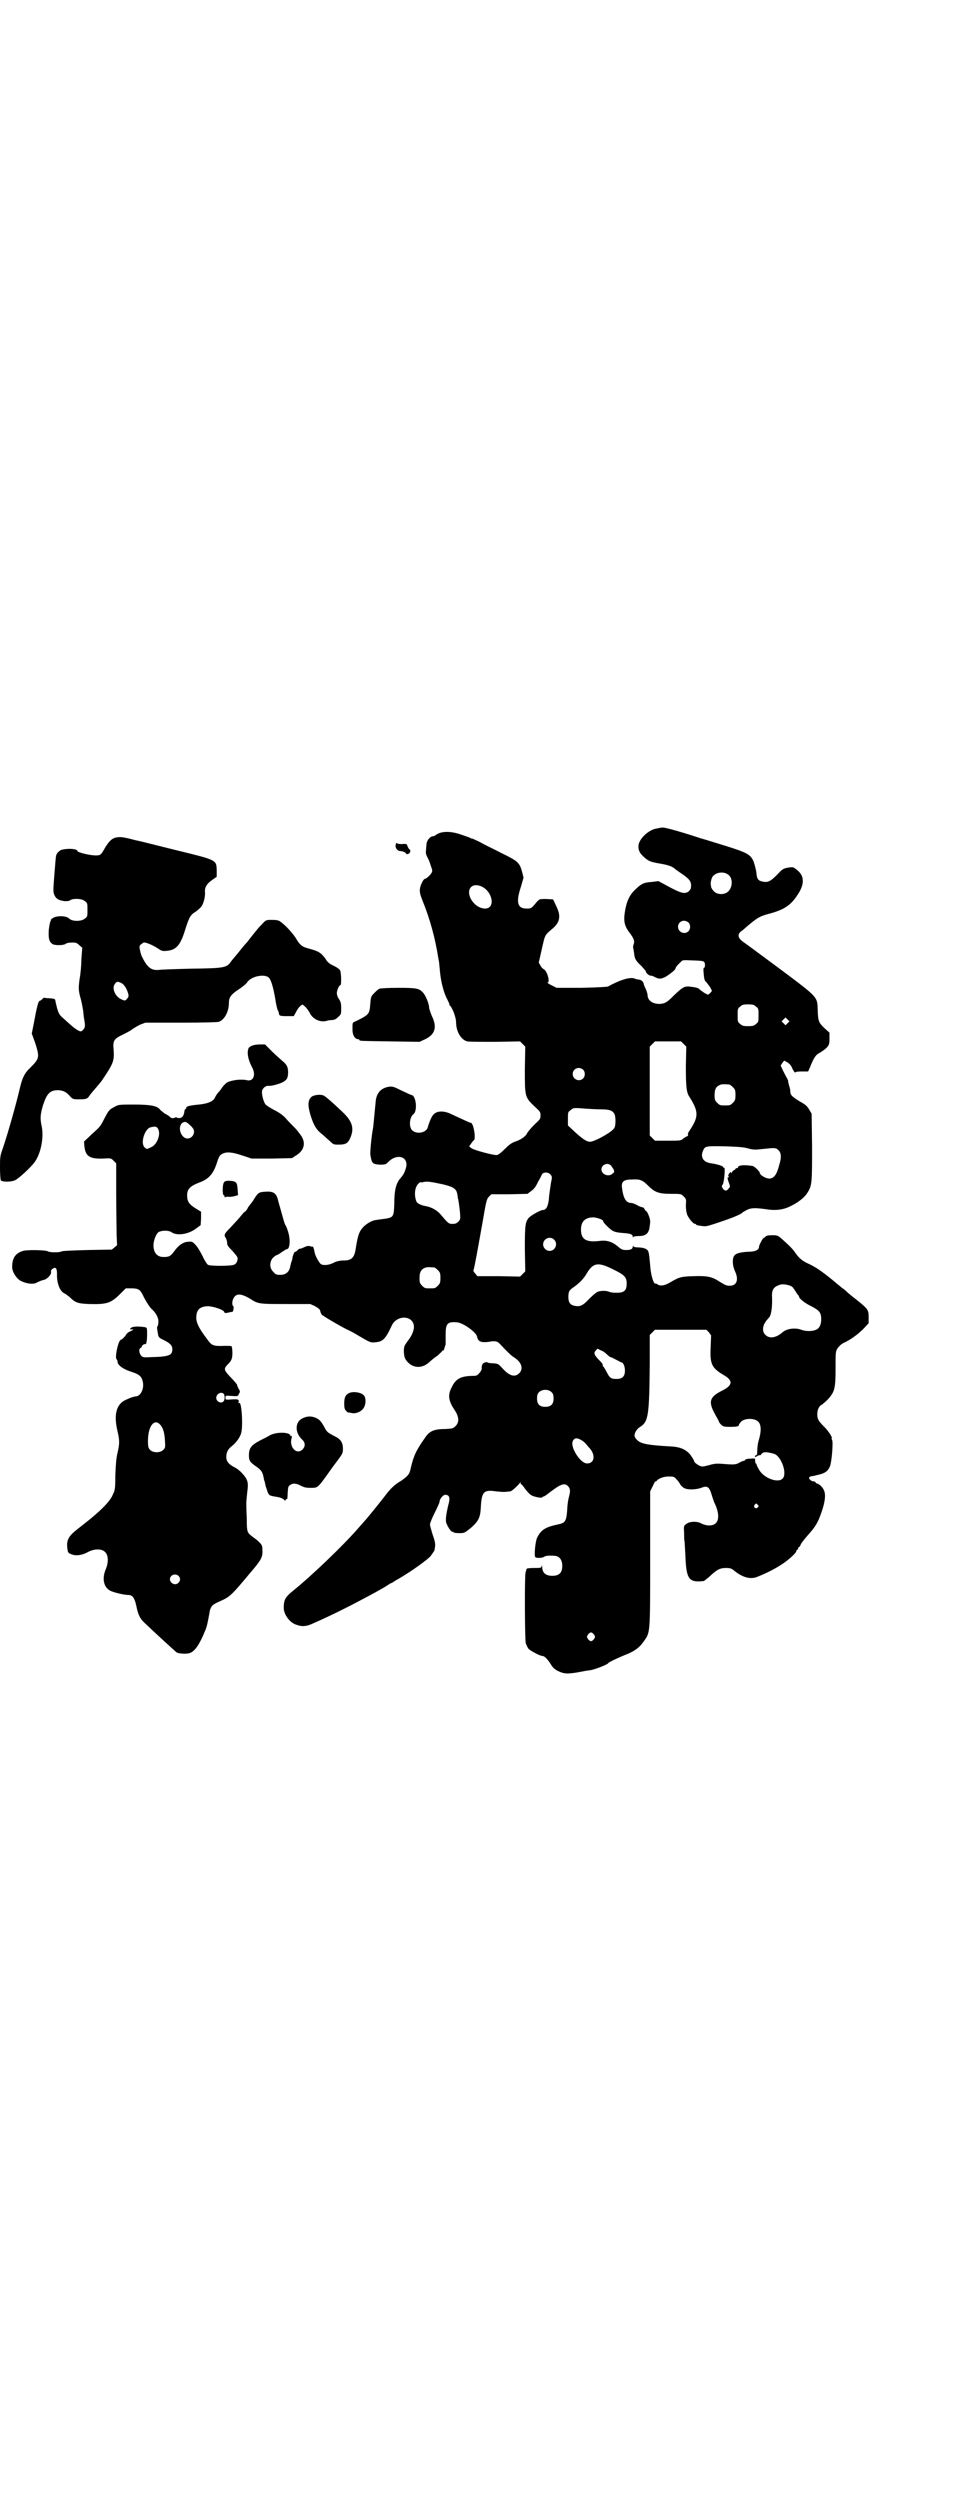 <?xml version="1.0" standalone="no"?>
<!DOCTYPE svg PUBLIC "-//W3C//DTD SVG 20010904//EN"
 "http://www.w3.org/TR/2001/REC-SVG-20010904/DTD/svg10.dtd">
<svg version="1.0" xmlns="http://www.w3.org/2000/svg"
 width="1111pt" height="2870pt" viewBox="0 0 1111 2870"
 preserveAspectRatio="xMidYMid meet">
<g transform="translate(0,2870) scale(0.5,-0.5)"
fill="#000000" stroke="none">
<path d="M1505 3837 c-18 -5 -38 -25 -38 -40 0 -10 3 -16 13 -25 10 -9 14 -11
38 -15 18 -3 28 -7 33 -12 1 -1 8 -6 14 -10 18 -12 23 -18 23 -28 0 -6 -1 -9
-5 -13 -8 -7 -16 -6 -44 9 l-26 14 -16 -2 c-18 -1 -24 -4 -41 -21 -9 -10 -15
-21 -19 -41 -5 -27 -3 -38 10 -55 9 -12 12 -19 9 -26 -1 -4 -2 -7 -1 -8 0 0 1
-6 2 -12 1 -14 5 -19 17 -30 5 -6 10 -11 10 -12 0 -4 7 -10 11 -10 2 0 6 -1 9
-3 10 -5 13 -5 23 -1 8 4 25 17 25 20 0 2 4 8 12 15 4 5 5 5 26 4 28 -1 29 -1
30 -10 0 -4 -1 -7 -2 -7 -2 0 -2 -4 -1 -14 1 -12 2 -16 6 -19 2 -2 6 -8 9 -12
l4 -8 -4 -5 -5 -4 -8 4 c-4 3 -9 6 -11 8 -2 3 -8 5 -17 6 -18 3 -21 1 -43 -20
-16 -16 -20 -18 -32 -19 -17 0 -28 8 -28 21 0 2 -2 8 -4 13 -3 6 -5 11 -5 13
-1 4 -5 8 -11 9 -3 0 -7 1 -9 2 -10 5 -35 -3 -62 -18 -3 -1 -23 -2 -61 -3
l-57 0 -12 6 c-6 3 -10 6 -9 6 7 0 -1 28 -9 31 -2 1 -5 4 -7 8 l-4 7 7 31 c8
35 6 31 27 49 15 14 17 28 6 50 l-7 15 -16 1 c-15 0 -15 0 -21 -6 -13 -16 -13
-16 -24 -16 -21 0 -25 14 -13 50 l6 21 -3 12 c-6 23 -10 26 -49 45 -15 8 -37
18 -47 24 -10 5 -19 9 -20 9 0 -1 -2 0 -3 1 -1 1 -11 4 -22 8 -23 8 -44 8 -56
0 -3 -2 -6 -4 -7 -4 -7 1 -16 -10 -16 -19 0 -2 -1 -7 -1 -12 -1 -7 -1 -10 5
-21 1 -2 4 -9 6 -16 4 -11 4 -12 1 -17 -3 -5 -12 -13 -15 -13 -3 0 -10 -14
-11 -22 -1 -8 0 -13 6 -28 17 -42 29 -86 36 -131 1 -5 2 -10 2 -11 0 -1 1 -10
2 -21 2 -23 9 -50 17 -64 3 -6 5 -11 5 -11 -1 0 -1 -1 0 -2 6 -4 15 -28 15
-39 0 -22 12 -41 26 -44 4 -1 33 -1 64 -1 l57 1 6 -6 6 -6 -1 -52 c0 -63 0
-64 22 -85 13 -12 14 -13 14 -21 0 -8 -1 -9 -15 -22 -8 -8 -15 -17 -16 -19 -2
-6 -14 -15 -27 -19 -8 -3 -13 -6 -24 -17 -10 -10 -16 -14 -19 -14 -10 0 -54
12 -58 16 l-5 4 5 7 c2 3 5 7 6 7 5 4 -1 40 -7 40 -2 0 -19 8 -45 20 -16 8
-32 8 -40 0 -5 -4 -11 -19 -14 -30 -3 -13 -26 -17 -36 -7 -8 8 -6 30 3 37 10
7 6 44 -5 44 -1 0 -11 5 -22 10 -18 9 -21 10 -29 9 -19 -3 -30 -15 -31 -37 -2
-18 -5 -55 -6 -59 -3 -15 -7 -54 -6 -60 3 -20 5 -22 22 -23 13 0 14 1 19 6 17
18 42 15 42 -6 0 -7 -6 -23 -10 -26 0 -1 -4 -5 -7 -9 -8 -12 -11 -27 -11 -55
-1 -29 -2 -31 -20 -34 -7 -1 -17 -2 -21 -3 -8 0 -23 -8 -31 -17 -9 -10 -12
-19 -17 -51 -3 -19 -10 -25 -27 -25 -10 0 -17 -2 -23 -5 -11 -6 -25 -7 -30 -3
-4 3 -14 21 -14 27 -2 9 -3 13 -5 13 0 -1 -3 0 -6 1 -4 1 -8 0 -14 -3 -4 -2
-8 -3 -8 -3 -1 1 -4 -1 -7 -4 -3 -3 -5 -4 -5 -3 0 3 -6 -10 -6 -14 0 -2 -1 -6
-2 -8 -1 -2 -2 -7 -3 -11 -2 -13 -10 -20 -23 -20 -9 0 -11 1 -16 7 -9 8 -9 23
-1 32 3 3 7 6 8 6 1 0 7 3 12 7 6 4 11 7 12 7 7 0 9 21 3 40 -2 7 -5 14 -6 15
-1 1 -3 7 -5 14 -2 7 -5 18 -7 25 -2 7 -5 17 -6 22 -4 13 -11 17 -27 16 -15
-1 -17 -1 -26 -15 -4 -7 -8 -12 -9 -13 -1 -1 -3 -4 -6 -8 -2 -5 -6 -10 -9 -11
-2 -2 -7 -8 -11 -13 -4 -5 -14 -15 -21 -23 -14 -14 -15 -16 -10 -24 2 -3 3 -9
3 -12 0 -4 3 -8 12 -17 8 -9 12 -14 12 -17 0 -7 -3 -13 -9 -15 -8 -3 -54 -3
-59 0 -2 1 -8 10 -12 19 -5 10 -12 22 -16 26 -7 8 -9 9 -17 8 -11 0 -23 -8
-32 -21 -9 -12 -12 -14 -25 -14 -13 0 -21 7 -23 21 -2 12 4 30 11 36 7 4 22 5
30 0 12 -9 39 -5 56 8 l11 8 1 15 0 16 -10 6 c-18 11 -22 17 -22 32 0 14 7 21
28 29 22 8 32 20 40 44 5 16 7 19 13 22 10 5 22 4 46 -4 l21 -7 47 0 46 1 9 6
c17 10 23 26 14 42 -2 4 -9 13 -15 20 -7 7 -17 17 -22 23 -7 8 -16 14 -28 20
-9 5 -19 11 -20 14 -5 8 -9 27 -6 32 3 6 10 10 14 9 6 -1 24 4 32 8 10 5 13
10 13 23 0 12 -3 18 -13 26 -3 3 -14 12 -23 21 l-17 17 -12 0 c-14 0 -24 -4
-26 -9 -4 -10 -1 -26 8 -43 10 -18 3 -34 -12 -30 -14 3 -34 0 -45 -5 -3 -2 -8
-7 -11 -11 -3 -5 -8 -11 -11 -14 -2 -3 -5 -7 -6 -10 -4 -9 -17 -14 -37 -16
-21 -2 -30 -4 -29 -8 0 -1 -1 -2 -2 -2 0 0 -1 -2 -2 -3 -1 -12 -5 -18 -12 -18
-4 0 -6 1 -6 1 0 1 -2 1 -4 0 -5 -2 -8 -2 -12 2 -1 1 -6 5 -11 7 -4 3 -9 7
-11 9 -6 9 -22 12 -60 12 -35 0 -36 0 -46 -6 -10 -5 -12 -7 -20 -22 -12 -23
-10 -21 -31 -40 l-18 -17 1 -12 c3 -22 12 -28 43 -27 18 1 18 1 24 -5 l6 -6 0
-71 c0 -39 1 -81 1 -94 l1 -23 -6 -5 -6 -5 -56 -1 c-38 -1 -57 -2 -59 -3 -4
-3 -28 -3 -32 0 -4 3 -47 4 -57 1 -17 -5 -25 -16 -25 -36 -1 -11 10 -28 20
-33 12 -6 26 -8 34 -5 10 5 13 6 17 7 9 1 21 14 18 20 0 2 1 4 4 6 7 5 10 1
10 -12 -1 -21 7 -41 18 -45 2 -1 7 -5 11 -8 13 -13 19 -15 45 -16 42 -1 50 2
73 25 l11 11 13 0 c16 0 20 -3 26 -15 5 -11 16 -29 21 -33 9 -8 15 -19 15 -28
0 -5 -1 -10 -2 -11 -2 -1 -1 -6 1 -18 1 -7 3 -9 12 -13 16 -8 21 -13 21 -22 0
-14 -8 -17 -51 -18 -16 -1 -18 0 -21 4 -5 6 -5 16 -1 17 2 1 3 3 3 4 0 2 6 6
8 5 2 -2 4 8 4 22 0 16 0 16 -6 17 -13 2 -28 2 -31 -2 -4 -3 -2 -4 4 -3 3 0 0
-2 -6 -5 -4 -1 -8 -5 -9 -7 -3 -5 -10 -12 -12 -12 -6 0 -15 -42 -10 -45 1 -1
2 -3 2 -5 0 -8 12 -17 30 -23 19 -6 25 -10 28 -23 4 -16 -5 -34 -16 -34 -6 -1
-10 -2 -23 -8 -22 -10 -28 -34 -19 -72 5 -21 5 -28 0 -50 -3 -12 -4 -27 -5
-51 0 -32 -1 -35 -6 -45 -5 -13 -23 -32 -51 -55 -10 -8 -25 -20 -29 -23 -22
-17 -27 -26 -24 -47 1 -7 2 -9 8 -11 10 -5 25 -3 38 4 14 8 32 9 40 1 8 -7 9
-23 2 -40 -9 -21 -5 -41 10 -49 7 -4 32 -10 42 -10 9 0 14 -6 18 -24 4 -20 8
-29 17 -38 24 -23 71 -66 76 -70 6 -3 24 -4 31 -1 12 5 22 21 34 50 5 12 6 19
10 40 2 16 7 21 21 27 27 12 28 13 74 68 24 28 28 35 27 51 0 10 -1 12 -8 19
-4 4 -11 9 -15 12 -12 9 -13 10 -13 43 -1 17 -1 32 -1 35 0 3 1 13 2 23 2 15
2 20 0 27 -3 10 -18 26 -29 31 -13 7 -19 13 -19 24 0 11 4 18 13 25 9 7 18 19
21 29 5 17 1 73 -4 70 -1 -1 -2 -1 -2 0 2 8 0 9 -15 8 -15 -1 -15 -1 -15 4 0
5 0 5 14 4 14 -1 15 -1 17 5 3 4 3 6 -1 12 -2 5 -4 8 -3 8 1 0 -8 11 -18 21
-13 14 -13 17 -3 27 8 8 10 13 10 26 0 8 -1 14 -2 15 -1 1 -8 1 -14 1 -30 -1
-31 0 -44 18 -16 21 -23 35 -23 46 0 19 8 26 26 27 12 0 37 -8 38 -13 1 -3 3
-3 8 -2 9 2 9 2 11 2 2 0 4 12 2 13 -3 2 -3 11 0 17 6 13 17 13 39 0 18 -12
21 -12 82 -12 l56 0 11 -5 c8 -5 11 -7 12 -11 0 -3 2 -6 3 -8 3 -4 59 -36 62
-36 0 0 12 -6 25 -14 22 -13 26 -15 34 -14 19 1 25 6 40 38 11 25 48 25 51 0
1 -10 -5 -24 -15 -36 -7 -10 -8 -12 -8 -22 0 -15 4 -22 14 -30 14 -10 31 -8
45 5 4 4 13 11 19 15 5 5 10 9 10 10 0 1 1 2 2 1 1 0 2 1 3 5 1 3 2 7 3 9 0 2
0 12 0 23 0 25 4 30 26 28 14 -1 43 -22 46 -32 2 -12 9 -15 26 -13 15 3 21 2
27 -5 19 -20 25 -26 33 -31 17 -11 21 -26 11 -36 -10 -10 -23 -6 -39 12 -9 10
-10 10 -21 11 -7 0 -12 1 -13 2 0 1 -2 1 -5 0 -6 -1 -9 -7 -8 -14 0 -2 -2 -7
-6 -11 -5 -6 -7 -6 -18 -6 -25 -1 -36 -7 -45 -26 -9 -17 -8 -30 5 -50 12 -17
13 -30 4 -39 -6 -6 -7 -6 -25 -7 -25 0 -36 -5 -46 -21 -20 -28 -26 -42 -32
-68 -3 -15 -6 -18 -21 -29 -17 -10 -25 -18 -38 -35 -9 -12 -43 -54 -48 -59 -1
-1 -8 -9 -15 -17 -33 -38 -105 -107 -147 -141 -20 -16 -23 -22 -23 -41 0 -14
13 -33 28 -38 13 -5 23 -5 40 3 25 11 44 20 72 34 36 18 88 46 98 53 3 2 6 4
8 5 2 0 6 3 9 5 3 2 9 5 12 7 24 14 64 42 71 51 4 6 8 11 8 12 0 0 1 3 1 5 2
9 1 15 -5 32 -3 10 -6 20 -6 23 0 3 5 15 11 27 6 12 11 23 11 25 0 6 8 16 13
16 10 0 12 -7 7 -24 -5 -21 -7 -36 -4 -42 5 -12 12 -20 14 -19 1 1 2 0 2 -1 0
-1 5 -2 13 -2 12 0 12 0 27 12 18 16 22 24 23 50 2 33 7 38 34 34 9 -1 20 -2
24 -1 4 0 9 1 10 1 3 0 20 16 22 20 0 2 1 2 1 0 0 -2 1 -4 2 -4 1 0 5 -5 9
-11 5 -6 10 -12 14 -14 6 -4 25 -7 25 -5 0 1 1 2 3 2 1 0 4 2 7 4 32 25 41 29
50 19 4 -5 5 -10 2 -21 -3 -12 -4 -18 -5 -37 -2 -22 -5 -26 -21 -29 -28 -6
-39 -12 -48 -31 -4 -9 -7 -41 -4 -44 3 -3 15 -2 19 0 4 3 11 4 24 3 12 0 19
-9 19 -23 0 -16 -7 -23 -23 -23 -15 0 -23 7 -23 20 -1 6 -1 7 -1 4 -1 -6 -1
-6 -18 -6 -10 0 -17 -1 -17 -2 0 -1 -1 -3 -1 -4 0 -1 -1 -2 -1 -3 -3 -2 -2
-154 0 -163 1 -4 4 -10 6 -13 4 -5 27 -17 32 -17 5 0 11 -6 19 -18 5 -9 10
-13 18 -17 13 -6 20 -7 48 -2 10 2 21 4 24 4 13 2 43 14 43 17 0 1 22 12 45
21 16 7 26 14 36 28 15 22 15 13 15 188 l0 157 6 12 c3 7 6 12 6 11 0 -1 1 -1
2 0 4 6 16 11 28 11 12 0 13 0 19 -7 4 -4 7 -9 8 -11 1 -2 4 -5 8 -8 8 -5 28
-5 43 1 11 4 16 1 21 -16 2 -7 5 -15 6 -18 11 -22 12 -40 4 -48 -7 -7 -21 -7
-33 -1 -10 6 -28 5 -35 -1 -6 -4 -6 -5 -5 -21 0 -9 0 -17 1 -18 0 -1 1 -17 2
-35 2 -53 8 -61 42 -57 1 0 7 5 13 10 17 16 24 20 38 20 10 0 13 -1 20 -7 19
-15 37 -20 53 -13 20 8 38 17 55 28 17 11 34 27 34 31 0 2 1 3 2 3 1 0 2 1 2
3 0 2 1 3 2 3 1 0 3 3 4 6 1 3 9 13 17 22 17 19 23 29 31 53 8 23 10 40 5 50
-3 7 -12 15 -16 15 -1 0 -3 1 -3 3 -1 1 -3 2 -6 2 -2 0 -5 2 -7 4 -4 4 -1 8 7
8 3 1 6 1 8 2 20 4 26 9 31 20 4 9 8 56 5 61 -1 2 -2 4 -1 4 3 0 -7 16 -16 25
-15 15 -17 19 -17 30 0 11 4 19 12 23 2 2 9 7 14 13 14 16 16 24 16 70 0 38 0
38 5 46 4 5 8 9 14 12 14 6 32 19 45 32 l12 13 0 14 c0 17 -2 19 -28 40 -12 9
-21 17 -22 18 -1 1 -5 5 -11 9 -5 4 -16 13 -23 19 -26 21 -37 28 -51 35 -16 7
-24 13 -33 26 -7 10 -13 16 -32 33 -8 7 -10 8 -21 8 -9 0 -14 -1 -16 -3 -1 -2
-3 -3 -4 -3 -2 0 -11 -17 -11 -21 0 -7 -9 -11 -25 -11 -19 -1 -30 -4 -33 -11
-4 -9 -2 -23 3 -34 9 -19 4 -33 -12 -33 -7 0 -10 1 -23 9 -18 12 -29 14 -60
13 -31 -1 -33 -2 -57 -16 -11 -6 -20 -7 -26 -3 -2 2 -4 2 -5 2 -4 -2 -11 21
-12 42 -3 32 -3 34 -11 38 -4 2 -11 3 -17 3 -6 0 -10 1 -11 3 0 1 -1 1 -1 -1
0 -6 -5 -8 -15 -8 -8 0 -11 1 -19 8 -13 11 -26 15 -41 13 -32 -4 -44 3 -44 26
0 19 10 28 29 28 9 -1 22 -5 22 -9 0 -3 15 -18 22 -22 6 -3 12 -4 24 -5 17 -1
22 -3 22 -9 0 -2 1 -2 1 0 1 1 5 2 11 2 16 0 23 4 26 17 1 5 2 13 2 17 0 7 -7
24 -10 24 -1 0 -2 2 -3 4 -1 2 -3 4 -4 4 -2 0 -8 2 -13 5 -5 3 -11 5 -13 5
-13 0 -19 11 -22 37 -1 13 5 17 25 17 17 1 23 -2 35 -14 15 -15 24 -19 52 -19
24 0 24 0 30 -6 6 -6 6 -7 5 -20 0 -9 1 -16 3 -22 4 -9 14 -21 18 -21 2 0 3
-1 3 -2 0 -1 1 -1 3 -1 1 -1 6 -1 11 -2 7 -1 12 0 21 3 7 2 21 7 33 11 20 7
36 14 38 17 1 1 5 3 10 6 10 5 19 5 42 2 23 -4 42 -2 59 7 17 8 32 20 38 30
11 17 11 23 11 106 l-1 76 -6 10 c-4 7 -8 11 -21 18 -18 11 -22 15 -22 23 0 3
-1 9 -3 14 -1 4 -2 8 -2 9 1 0 -1 5 -4 10 -6 11 -13 25 -13 27 0 0 2 3 4 6 l4
5 7 -4 c5 -3 9 -7 12 -15 3 -6 6 -10 7 -8 0 1 5 2 15 2 l14 0 4 9 c9 23 14 30
23 34 5 3 12 8 16 12 5 6 6 8 6 20 l0 14 -10 9 c-15 14 -16 17 -17 41 -1 33 3
29 -85 95 -42 31 -81 60 -87 64 -11 8 -13 16 -5 23 3 2 8 6 11 9 27 23 32 26
54 32 34 9 50 19 66 44 16 24 16 43 -2 57 -8 6 -8 7 -20 5 -11 -2 -13 -3 -25
-16 -15 -15 -21 -19 -34 -16 -10 2 -13 6 -14 21 -1 7 -4 18 -6 24 -7 17 -14
21 -65 37 -23 7 -48 15 -56 17 -42 14 -81 25 -88 25 -5 0 -12 -2 -18 -3z m168
-105 c11 -7 11 -28 1 -38 -8 -9 -26 -9 -34 0 -3 3 -6 8 -6 10 0 2 -1 5 -1 7 0
6 3 17 7 19 8 8 24 9 33 2z m-565 -28 c25 -13 30 -50 7 -50 -14 0 -27 10 -34
24 -10 22 5 37 27 26z m474 -82 c5 -5 5 -15 0 -20 -9 -9 -24 -2 -24 10 0 8 6
14 14 14 3 0 8 -2 10 -4z m155 -193 c6 -4 6 -6 6 -20 0 -14 0 -16 -6 -20 -4
-4 -7 -5 -18 -5 -11 0 -14 1 -18 5 -6 4 -6 6 -6 20 0 14 0 16 6 20 4 4 7 5 18
5 11 0 14 -1 18 -5z m73 -38 l-5 -5 -4 4 -5 5 4 4 5 5 4 -4 5 -5 -4 -4z m-239
-48 l6 -6 -1 -44 c0 -45 1 -61 8 -71 22 -35 22 -46 -1 -80 -2 -3 -3 -7 -2 -8
1 -1 -1 -2 -2 -3 -2 0 -6 -3 -9 -5 -5 -5 -7 -5 -35 -5 l-30 0 -6 6 -6 6 0 102
0 102 6 6 6 6 30 0 30 0 6 -6z m-231 -59 c5 -5 5 -15 0 -20 -9 -9 -24 -2 -24
10 0 8 6 14 14 14 3 0 8 -2 10 -4z m336 -34 c1 0 5 -3 8 -6 5 -5 6 -7 6 -18 0
-11 -1 -13 -6 -18 -6 -6 -7 -6 -18 -6 -11 0 -12 0 -18 6 -5 5 -6 7 -6 17 0 14
3 20 12 24 5 2 8 2 22 1z m-295 -57 c20 0 27 -3 31 -11 3 -6 3 -26 0 -31 -4
-9 -38 -28 -53 -32 -9 -2 -18 4 -38 22 l-16 15 0 15 c0 15 0 16 6 20 6 5 6 6
29 4 13 -1 31 -2 41 -2z m-948 -33 c3 -3 8 -7 9 -9 9 -9 1 -25 -11 -25 -15 0
-24 26 -12 36 5 3 8 3 14 -2z m-71 -10 c9 -11 0 -38 -15 -44 -10 -5 -10 -5
-15 0 -10 10 1 44 15 46 9 2 12 2 15 -2z m1358 -47 c11 -3 15 -3 33 -1 28 3
30 3 36 -3 6 -6 7 -16 2 -32 -6 -24 -12 -32 -23 -33 -8 0 -22 8 -22 13 0 3
-13 16 -17 16 -18 3 -33 2 -33 -3 0 -1 -1 -2 -3 -2 -2 0 -3 -1 -3 -2 0 -1 -2
-2 -4 -3 -2 -1 -4 -3 -4 -5 0 -2 0 -2 -2 0 -1 2 -2 1 -5 -3 -2 -3 -2 -5 0 -7
1 -2 1 -2 0 -1 -4 2 -4 -3 0 -13 3 -8 3 -9 -1 -13 -4 -6 -8 -6 -13 0 -3 5 -3
6 0 10 3 5 6 40 3 38 -1 -1 -2 0 -2 1 0 3 -14 7 -27 9 -18 2 -26 13 -20 28 5
12 5 12 55 11 28 -1 40 -2 50 -5z m-316 -39 c1 -1 4 -6 6 -9 2 -6 2 -6 -3 -10
-9 -8 -25 -1 -25 10 0 11 14 17 22 9z m-140 -20 c5 -5 5 -6 2 -20 -3 -21 -4
-25 -5 -39 -2 -15 -6 -23 -13 -23 -6 0 -27 -12 -33 -18 -8 -10 -9 -17 -9 -72
l1 -51 -6 -6 -6 -6 -49 1 -49 0 -5 6 c-3 3 -5 7 -4 8 2 4 10 49 23 122 6 36 8
42 12 46 l6 6 41 0 42 1 8 6 c7 5 11 10 16 21 5 8 9 17 10 19 4 4 14 4 18 -1z
m-247 -23 c25 -6 32 -10 34 -24 1 -4 1 -8 1 -8 1 0 4 -22 5 -33 1 -15 1 -16
-4 -21 -4 -4 -7 -5 -13 -5 -9 0 -10 1 -27 21 -8 10 -22 18 -36 20 -10 2 -18 6
-20 10 -6 15 -4 33 4 41 3 3 5 4 5 4 0 -1 3 -1 7 0 8 2 16 1 44 -5z m256 -127
c10 -9 3 -26 -10 -26 -8 0 -15 7 -15 15 0 13 16 20 25 11z m135 -68 c27 -13
32 -18 32 -33 0 -17 -6 -22 -28 -21 -4 0 -9 1 -12 2 -6 3 -20 3 -27 0 -3 -1
-12 -9 -19 -16 -14 -15 -21 -19 -34 -16 -10 2 -14 8 -14 20 0 13 2 16 14 24
11 8 22 19 28 30 15 25 26 27 60 10z m-410 4 c1 0 5 -3 8 -6 5 -5 6 -7 6 -18
0 -11 -1 -13 -6 -18 -6 -6 -7 -6 -18 -6 -11 0 -12 0 -18 6 -5 5 -6 7 -6 17 0
14 3 20 12 24 5 2 8 2 22 1z m820 -43 c3 -1 7 -7 10 -12 3 -5 6 -9 6 -9 1 0 2
-1 2 -3 0 -4 13 -15 30 -23 17 -9 21 -14 21 -29 0 -12 -4 -21 -12 -24 -8 -4
-24 -4 -34 0 -13 5 -33 3 -43 -6 -15 -13 -30 -15 -39 -6 -8 7 -7 20 0 30 3 5
7 8 7 9 6 4 9 24 8 49 -1 17 5 24 21 28 6 1 17 -1 23 -4z m-189 -106 l5 -7 -1
-26 c-2 -39 2 -48 28 -64 24 -13 23 -24 0 -36 -31 -15 -34 -26 -18 -55 5 -9 9
-16 9 -17 0 -1 2 -4 5 -7 4 -4 7 -5 20 -5 16 0 21 1 21 5 0 1 3 5 6 8 9 7 29
7 37 0 8 -6 9 -21 3 -42 -3 -9 -4 -20 -4 -27 0 -6 -1 -10 -2 -9 -1 0 -2 0 -3
-2 -1 -3 0 -3 5 0 3 2 6 2 6 2 0 -1 2 0 4 3 4 5 11 5 29 0 16 -5 31 -46 19
-57 -11 -11 -44 2 -54 21 -3 5 -5 9 -5 10 0 1 -1 3 -3 5 -1 3 -1 6 -1 8 1 2
-1 3 -10 2 -7 0 -12 -1 -13 -3 0 -1 -2 -2 -3 -2 -2 0 -6 -2 -10 -4 -7 -5 -15
-5 -38 -3 -13 1 -19 1 -32 -3 -16 -4 -16 -4 -24 0 -5 3 -9 6 -10 9 0 2 -4 8
-8 14 -10 13 -24 19 -45 20 -53 3 -70 6 -78 15 -4 3 -6 8 -6 10 0 7 6 16 13
20 19 12 21 26 22 148 l0 63 6 6 6 6 59 0 59 0 6 -6z m-247 -42 c4 -1 10 -6
13 -9 3 -3 7 -6 8 -6 2 0 7 -3 13 -6 6 -3 11 -6 12 -6 4 0 8 -9 8 -19 0 -13
-6 -19 -19 -19 -13 0 -16 2 -23 16 -3 6 -7 12 -8 13 -1 1 -2 2 -1 3 1 1 -3 6
-7 10 -12 12 -15 18 -9 23 2 3 4 5 5 4 0 0 4 -2 8 -4z m-114 -96 c3 -3 4 -7 4
-14 0 -13 -6 -19 -19 -19 -13 0 -19 6 -19 19 0 7 1 11 4 14 7 8 23 8 30 0z
m-754 -3 c3 -4 3 -15 -1 -18 -4 -4 -12 -2 -15 4 -5 10 8 21 16 14z m-145 -72
c6 -8 9 -17 10 -36 1 -15 1 -16 -4 -21 -7 -7 -23 -7 -30 0 -4 4 -5 7 -5 21 0
34 15 53 29 36z m966 -34 c4 -2 9 -6 11 -9 3 -3 5 -6 7 -8 16 -16 14 -37 -4
-37 -16 0 -41 40 -32 53 4 6 9 6 18 1z m406 -149 c3 -3 3 -3 0 -6 -4 -5 -11 1
-7 6 4 4 4 4 7 0z m-1331 -163 c5 -5 5 -11 0 -16 -10 -10 -27 5 -16 16 4 4 12
4 16 0z m955 -135 c3 -5 3 -5 0 -10 -2 -3 -5 -5 -7 -5 -2 0 -5 2 -7 5 -3 5 -3
5 0 10 2 3 5 5 7 5 2 0 5 -2 7 -5z"/>
<path d="M266 3817 c-9 -2 -16 -9 -25 -24 -9 -16 -10 -17 -21 -17 -14 0 -42 7
-42 10 0 5 -20 7 -36 3 -5 -1 -13 -9 -13 -14 -1 -1 -2 -20 -4 -42 -3 -39 -3
-41 0 -48 4 -9 10 -12 23 -14 7 0 11 0 13 2 7 5 28 4 34 -2 6 -4 6 -6 6 -20 0
-14 0 -16 -6 -20 -8 -7 -29 -7 -36 0 -7 7 -29 7 -38 1 -3 -2 -5 -4 -4 -4 1 0
0 -1 -1 -3 -1 -2 -3 -11 -4 -21 -1 -19 1 -26 8 -31 4 -4 26 -4 31 0 2 2 8 3
15 3 9 0 11 -1 16 -6 l7 -6 -2 -26 c0 -14 -2 -35 -4 -45 -3 -22 -3 -27 3 -48
2 -8 4 -19 5 -25 1 -6 1 -14 2 -17 3 -18 3 -22 -1 -26 -2 -3 -5 -5 -6 -5 -5 0
-15 7 -26 17 -6 5 -14 13 -18 16 -6 6 -8 10 -11 21 -2 8 -4 16 -4 18 -1 3 -4
3 -12 4 -7 0 -12 1 -13 1 -1 1 -3 -1 -5 -3 -2 -2 -5 -4 -6 -4 -3 0 -7 -17 -13
-50 l-5 -25 8 -22 c10 -32 10 -35 -11 -56 -14 -13 -19 -24 -25 -50 -9 -38 -26
-98 -38 -134 -7 -19 -7 -22 -7 -46 0 -14 1 -27 2 -29 3 -4 23 -4 32 0 8 3 36
29 45 41 15 20 23 59 16 87 -3 15 -2 25 4 45 9 27 16 34 35 34 11 -1 17 -3 26
-13 7 -8 8 -8 22 -8 16 0 19 1 24 9 2 3 8 10 14 17 6 7 12 14 14 17 27 40 29
45 27 72 -2 20 1 24 22 34 8 4 18 9 21 12 3 2 11 7 17 10 l13 5 82 0 c53 0 84
1 87 2 13 5 23 23 23 44 0 11 4 17 16 26 15 10 23 16 27 22 10 13 38 18 48 10
6 -5 11 -23 16 -52 1 -9 4 -20 5 -23 2 -3 3 -7 3 -9 1 -4 3 -5 18 -5 l16 0 5
9 c3 6 7 12 10 14 l5 4 7 -6 c3 -3 7 -9 9 -12 6 -15 24 -24 39 -20 3 1 8 2 12
2 6 0 10 2 15 7 7 6 7 7 7 20 0 11 -1 15 -5 21 -3 4 -5 10 -5 14 0 6 5 18 8
18 3 0 2 27 0 33 -1 3 -6 7 -14 11 -11 5 -15 8 -21 18 -10 13 -15 16 -37 22
-15 4 -20 7 -29 22 -6 11 -27 34 -37 40 -3 3 -9 4 -19 4 -13 0 -14 0 -22 -9
-4 -4 -10 -10 -12 -13 -14 -17 -20 -25 -23 -29 -2 -2 -10 -11 -17 -20 -7 -9
-16 -19 -19 -23 -11 -16 -14 -17 -92 -18 -38 -1 -72 -2 -76 -3 -16 -1 -25 5
-37 29 -2 3 -4 10 -5 15 -2 10 -2 11 1 14 3 2 5 4 7 5 5 1 21 -6 32 -13 10 -7
12 -7 22 -6 21 2 31 13 42 50 9 28 12 33 24 40 5 4 11 9 13 12 5 7 9 23 8 33
-1 11 5 20 17 28 l10 7 0 15 c-1 24 1 23 -93 46 -41 10 -83 21 -94 23 -30 8
-35 8 -45 6z m13 -334 c7 -4 13 -14 16 -26 1 -4 0 -7 -3 -10 -4 -5 -5 -5 -12
-2 -15 6 -24 26 -16 36 4 6 6 6 15 2z"/>
<path d="M909 3800 c-1 -7 4 -14 11 -14 5 0 14 -4 13 -6 0 -1 1 -1 4 -1 5 1 8
8 4 11 -2 1 -5 7 -6 11 0 1 -5 2 -11 1 -7 0 -11 1 -12 2 -1 2 -2 0 -3 -4z"/>
<path d="M872 3470 c-3 -1 -8 -6 -12 -10 -7 -7 -8 -9 -9 -23 -2 -26 -2 -26
-34 -42 -8 -3 -7 -3 -7 -20 0 -12 6 -21 13 -21 2 0 3 -1 3 -2 0 -2 2 -2 72 -3
l66 -1 13 6 c23 11 28 28 15 54 -3 8 -6 16 -6 19 0 8 -8 28 -14 34 -9 10 -15
11 -57 11 -21 0 -40 -1 -43 -2z"/>
<path d="M715 3221 c-8 -8 -8 -20 -1 -43 7 -22 13 -32 26 -42 5 -4 12 -11 17
-15 9 -9 10 -9 21 -9 17 0 22 3 28 18 8 21 3 36 -19 57 -21 20 -39 36 -44 38
-8 3 -23 1 -28 -4z"/>
<path d="M514 3024 c-3 -5 -3 -28 0 -28 1 0 2 -2 2 -3 0 -2 1 -3 1 -2 1 1 5 2
9 1 4 0 11 1 14 2 l7 2 -1 13 c-1 17 -3 19 -19 20 -9 0 -11 -1 -13 -5z"/>
<path d="M803 2542 c-9 -4 -12 -10 -12 -24 0 -12 1 -14 5 -18 2 -2 4 -4 4 -3
0 0 3 0 7 -1 10 -3 24 3 29 12 5 8 5 22 1 27 -5 8 -24 11 -34 7z"/>
<path d="M694 2483 c-16 -8 -17 -32 0 -48 8 -7 8 -16 1 -23 -13 -13 -31 5 -25
26 1 3 1 6 0 5 -1 -1 -3 0 -3 2 -5 8 -35 7 -48 -1 -3 -2 -13 -7 -21 -11 -21
-11 -26 -18 -26 -34 0 -13 2 -16 18 -27 10 -7 13 -12 15 -21 1 -4 2 -9 2 -10
1 -1 2 -6 3 -11 1 -5 4 -12 5 -16 4 -8 4 -8 22 -11 7 -1 15 -4 17 -8 1 -1 2
-1 2 1 0 1 1 2 3 2 1 -1 2 3 2 14 1 13 1 15 5 18 6 5 14 5 25 -1 8 -4 12 -5
22 -5 18 0 16 -2 48 43 4 6 12 16 17 23 9 12 10 15 10 23 0 16 -5 23 -22 31
-13 7 -15 8 -21 20 -8 14 -11 17 -20 21 -10 4 -20 4 -31 -2z"/>
</g>
</svg>
